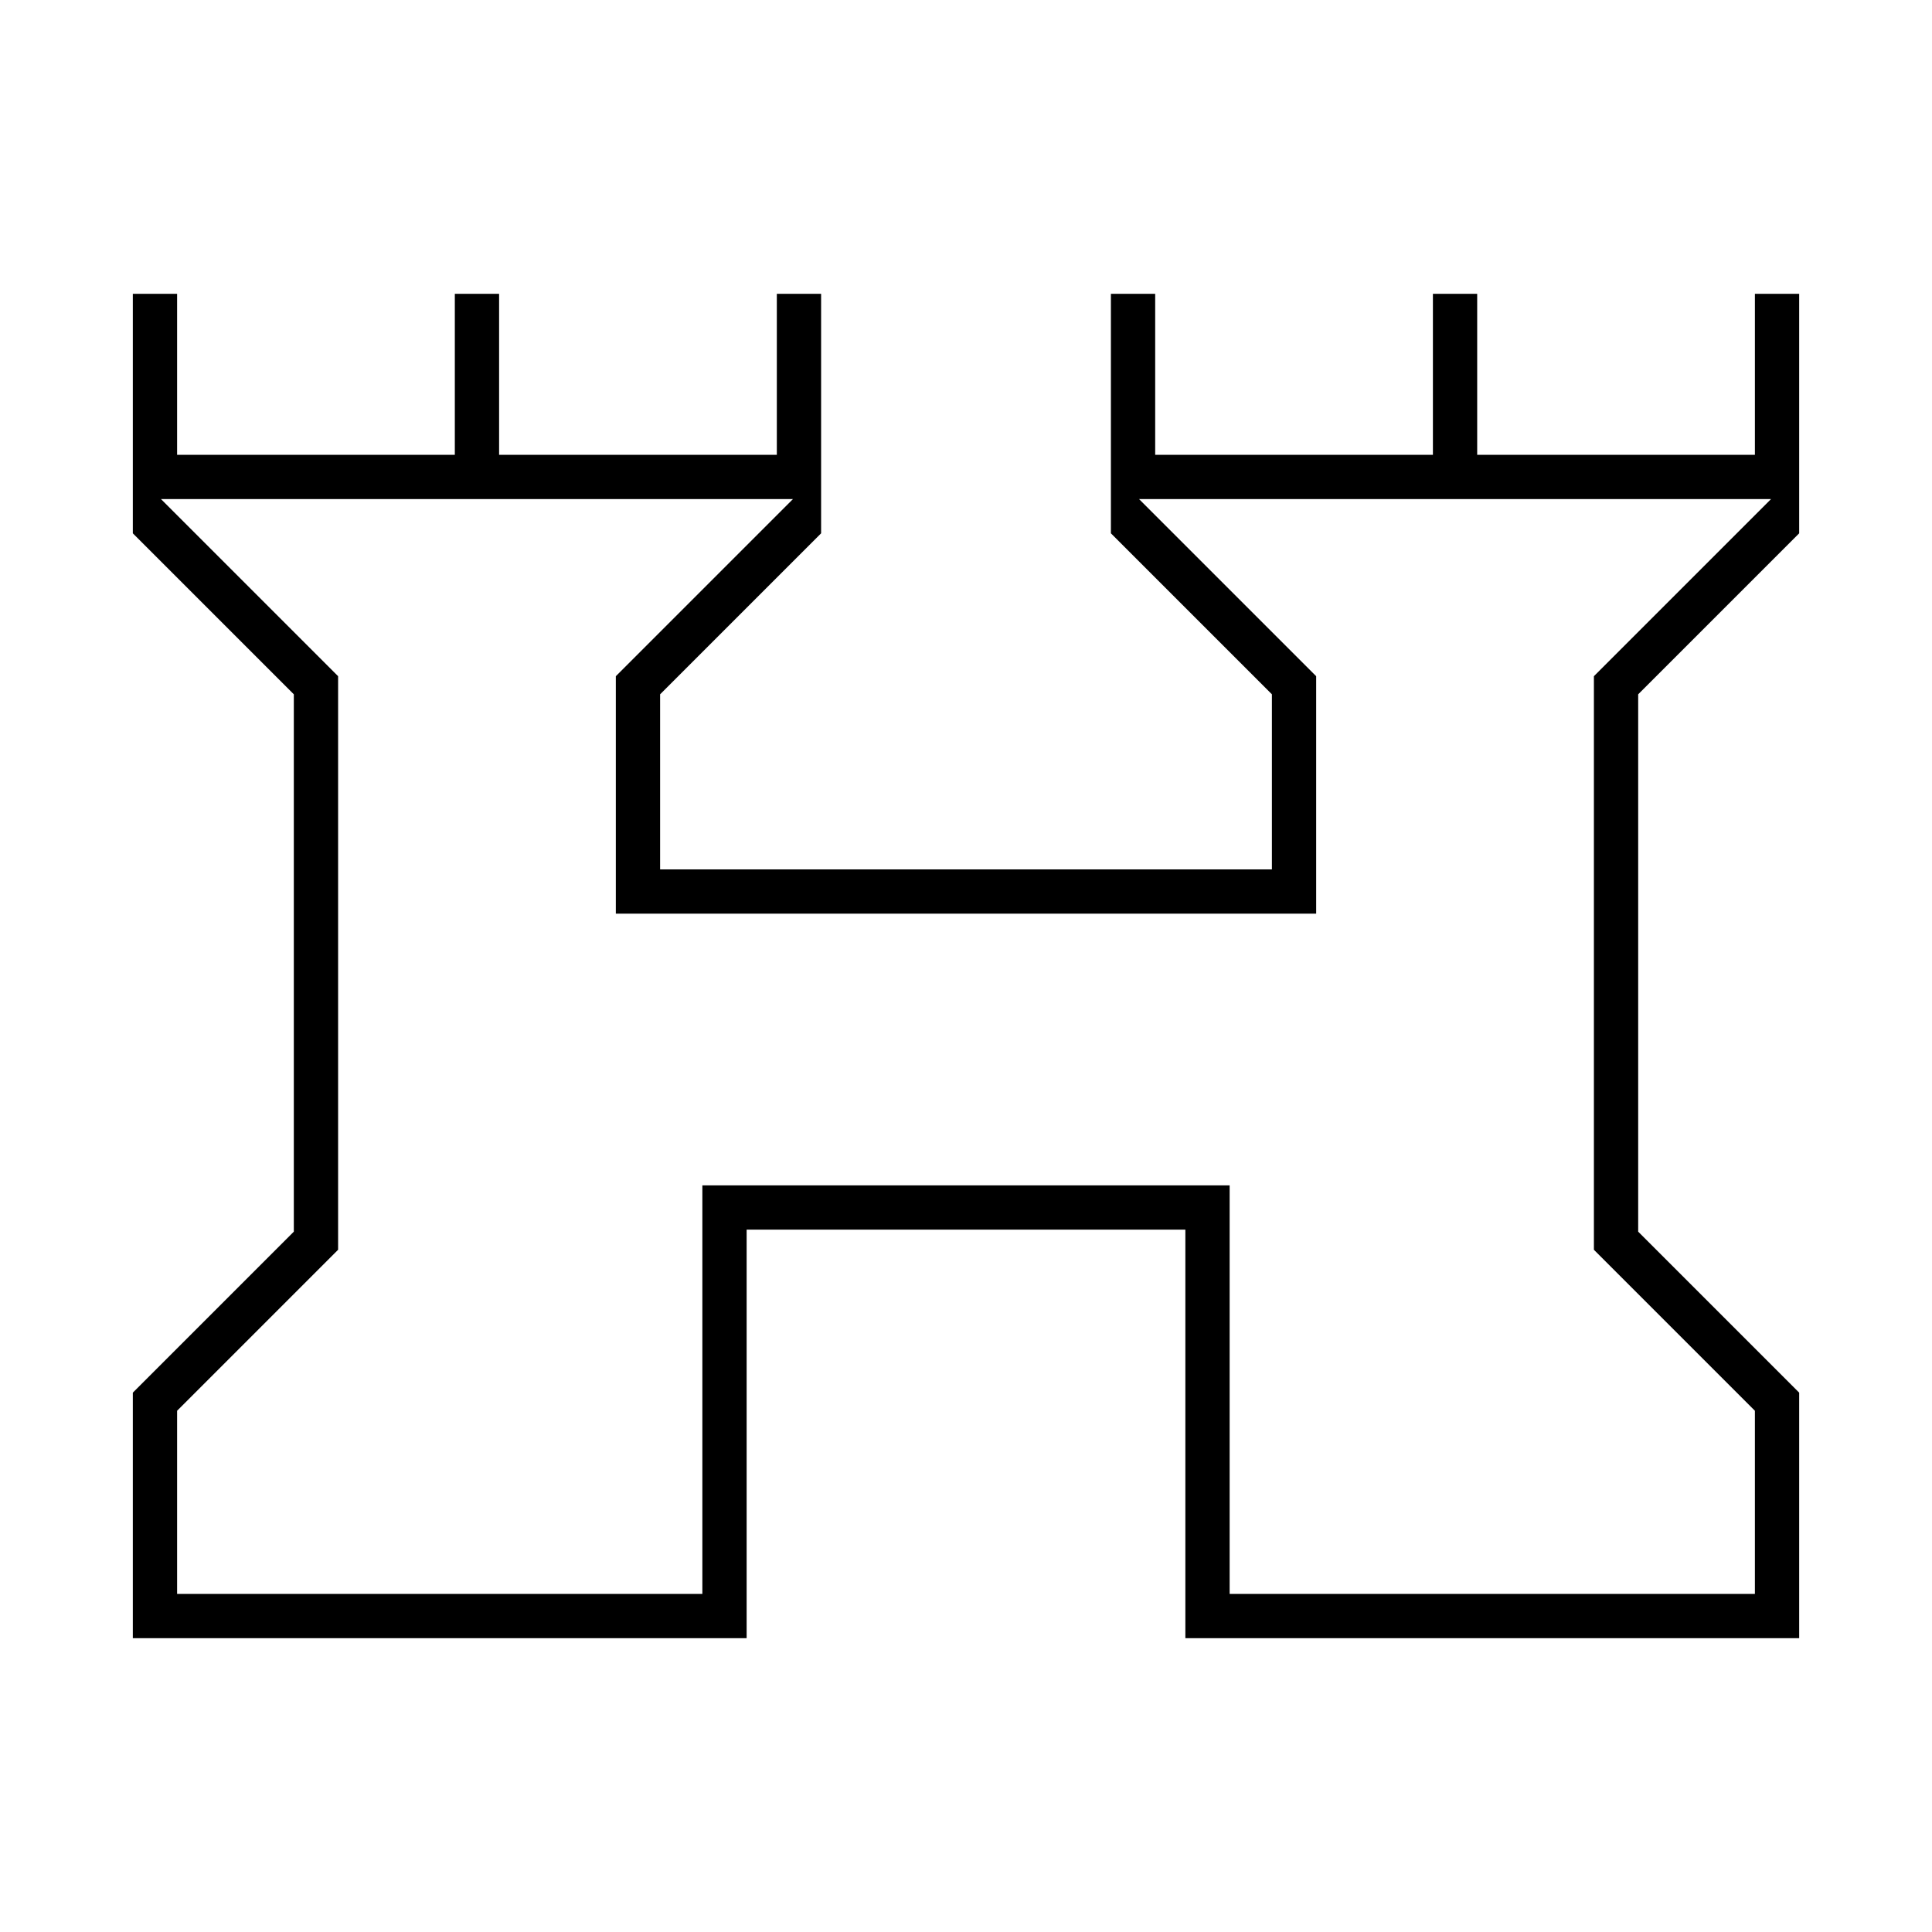 <svg xmlns="http://www.w3.org/2000/svg" width="48" height="48" viewBox="0 -960 960 960"><path d="M66-146v-122l80-80v-267l-80-80v-119h22v80h138v-80h22v80h138v-80h22v119l-80 80v87h304v-87l-80-80v-119h22v80h138v-80h22v80h138v-80h22v119l-80 80v267l80 80v122H589v-203H371v203H66Zm22-22h261v-203h262v203h261v-91l-80-80v-285l88-88H566l88 88v118H306v-118l88-88H80l88 88v285l-80 80v91Zm392-272Z"/></svg>